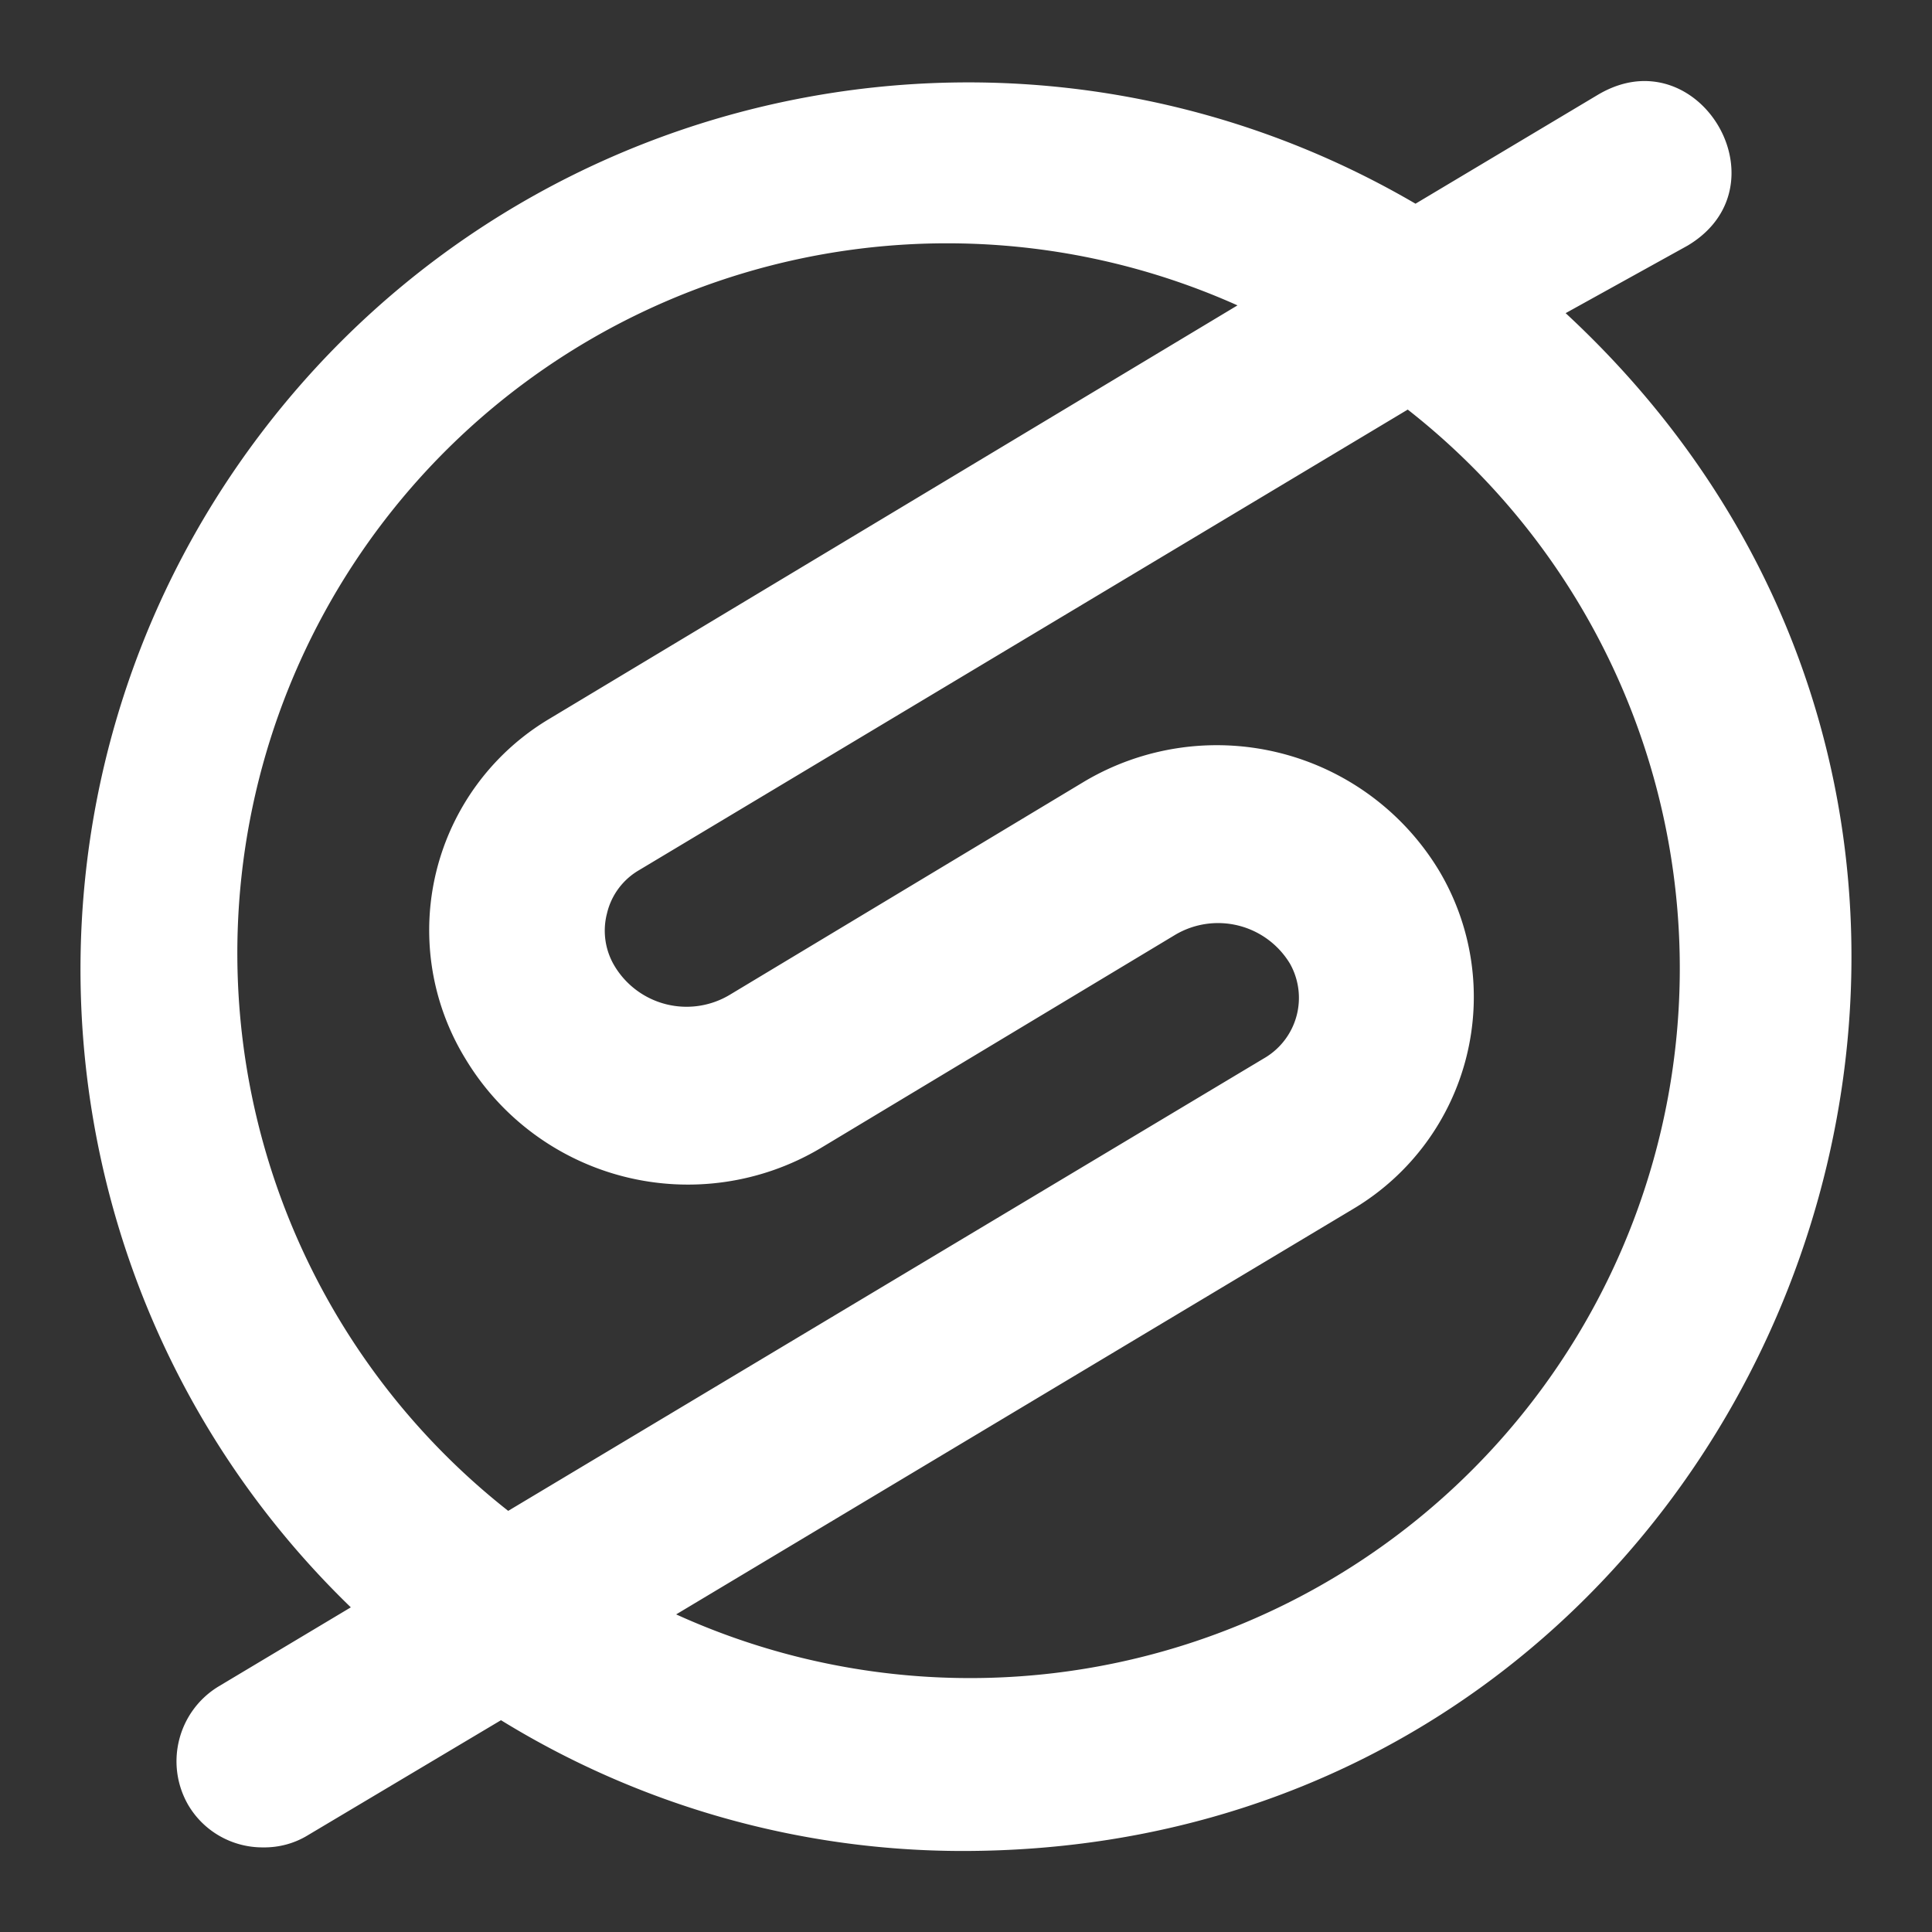 <?xml version="1.0" encoding="UTF-8"?>
<svg viewBox="0 0 48 48" xmlns="http://www.w3.org/2000/svg">
    <rect x="0" y="0" width="48" height="48" fill="#333333" stroke="none"/>
    <path d="m 41.04,2.022 c -0.42,-0.04 -0.878,0.057 -1.346,0.336 L 35.168,5.061 C 25.538,-0.567 13.221,1.884 6.481,10.77 -0.26,19.656 0.7,32.178 8.716,39.934 l -3.292,1.969 c -1.004,0.615 -1.336,1.918 -0.749,2.939 0.388,0.661 1.099,1.062 1.866,1.056 0.394,0.005 0.781,-0.1 1.116,-0.307 l 4.79,-2.853 c 3.447,2.121 7.416,3.247 11.463,3.249 20.044,0.003 29.687,-24.58 14.988,-38.207 L 41.927,6.103 c 2.03,-1.21 0.935,-3.91 -0.887,-4.081 z m -17.132,4.027 a 17.634,17.634 0 0 1 6.837,1.538 L 13.624,17.874 a 6.113,6.113 0 0 0 -2.058,8.435 6.451,6.451 0 0 0 8.817,2.219 l 8.817,-5.304 a 2.087,2.087 0 0 1 2.85,0.72 1.734,1.734 0 0 1 -0.6,2.322 L 12.626,37.537 A 17.634,17.634 0 0 1 23.908,6.049 Z M 34.975,10.176 A 17.634,17.634 0 0 1 16.799,40.109 L 33.655,30.014 a 6.128,6.128 0 0 0 2.101,-8.378 6.451,6.451 0 0 0 -8.817,-2.219 l -8.817,5.304 a 2.087,2.087 0 0 1 -2.853,-0.72 1.705,1.705 0 0 1 -0.189,-1.306 1.69,1.69 0 0 1 0.792,-1.073 z" fill="#fff"/>
</svg>

